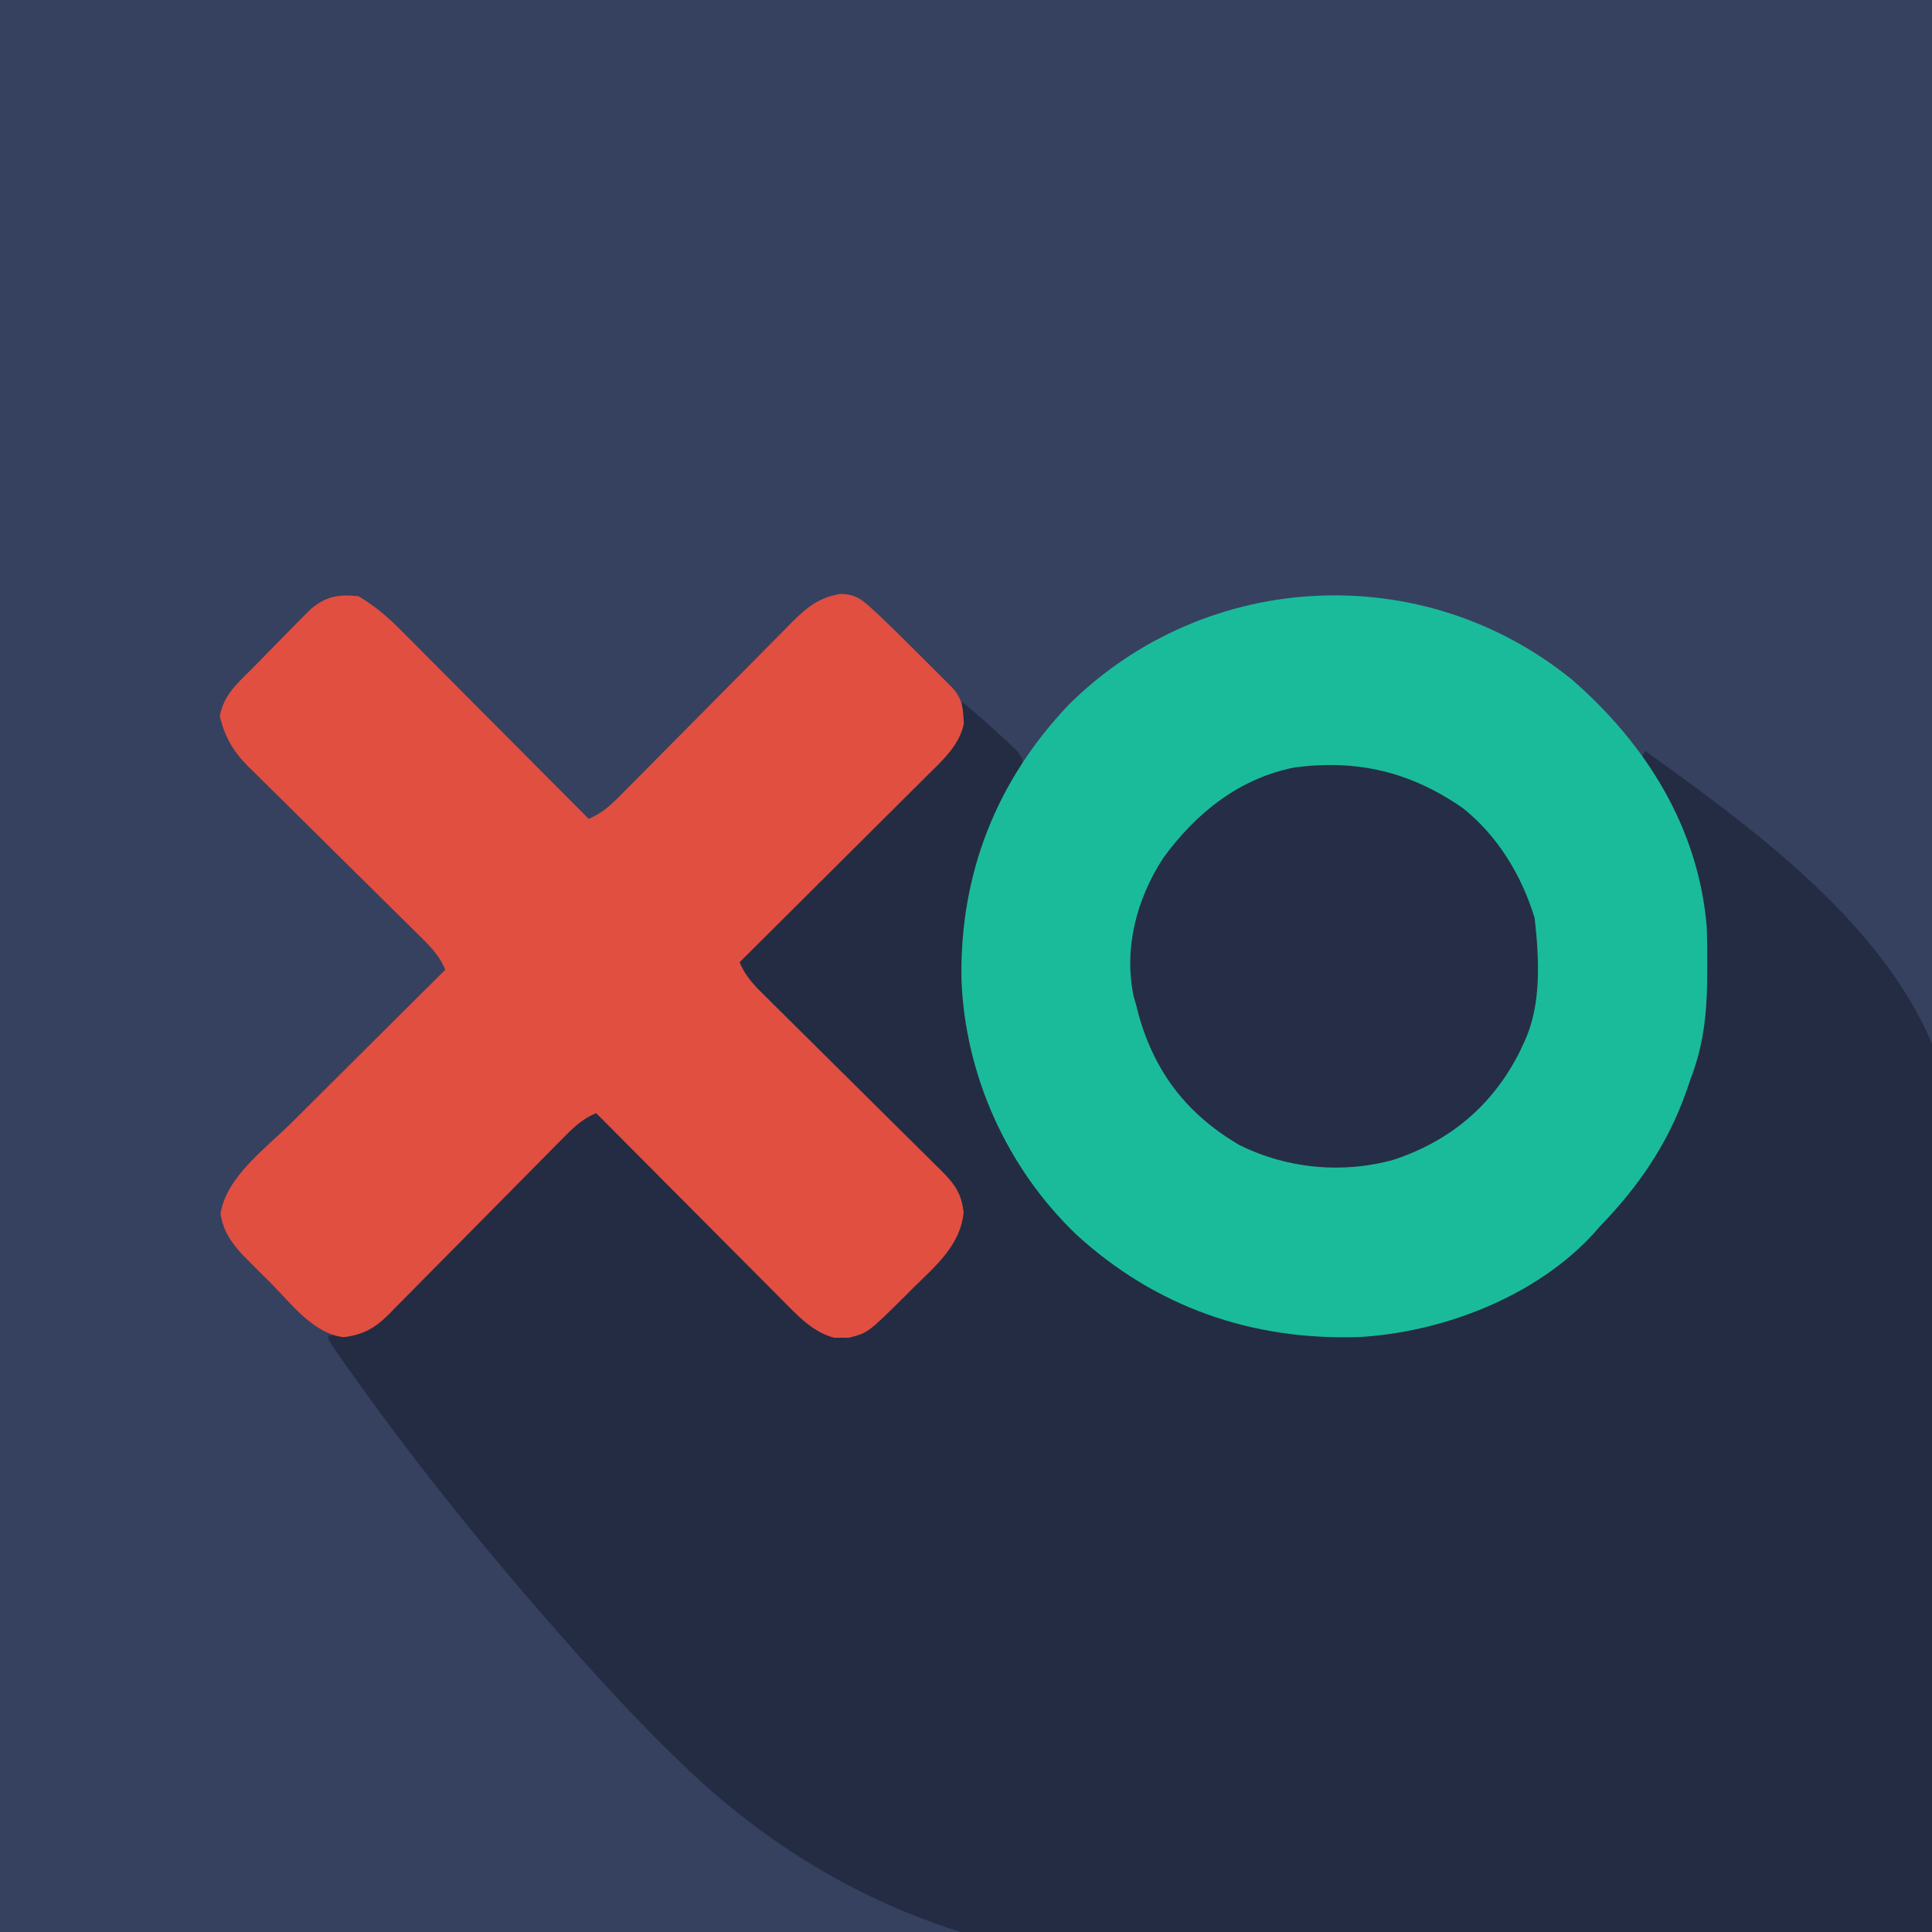 <?xml version="1.0" encoding="UTF-8"?>
<svg version="1.1" xmlns="http://www.w3.org/2000/svg" width="512" height="512">
<path d="M0 0 C168.96 0 337.92 0 512 0 C512 168.96 512 337.92 512 512 C343.04 512 174.08 512 0 512 C0 343.04 0 174.08 0 0 Z " fill="#35415F" transform="translate(0,0)"/>
<path d="M0 0 C4.119 3.418 8.113 6.945 12 10.625 C13.176 11.727 13.176 11.727 14.375 12.852 C16 15 16 15 15.922 16.969 C14.833 19.369 13.589 21.604 12.25 23.875 C0.27 45.536 -2.616 71.485 4.188 95.27 C8.612 109.846 14.955 122.447 25 134 C25.455 134.598 25.91 135.196 26.379 135.812 C39.981 153.353 63.789 163.679 85.301 166.527 C111.999 169.48 137.517 163.576 159 147 C162.494 144.148 165.785 141.162 169 138 C169.761 137.252 170.521 136.505 171.305 135.734 C188.128 118.154 196.606 94.678 196.375 70.562 C196.392 68.752 196.392 68.752 196.41 66.904 C196.374 55.623 194.531 44.836 190.25 34.375 C190 33.763 189.751 33.151 189.494 32.521 C187.222 27.135 184.359 22.227 181.223 17.293 C180.819 16.536 180.416 15.78 180 15 C180.33 14.34 180.66 13.68 181 13 C212.88 35.971 254.065 65.652 261.826 106.456 C266.706 137.235 264.463 169.059 262.474 200.03 C261.863 209.656 261.454 219.276 261.175 228.917 C261.145 229.949 261.145 229.949 261.114 231.002 C261.015 234.457 260.919 237.911 260.825 241.366 C260.049 269.607 258.716 297.802 257 326 C216.459 330.745 175.91 333.945 135.135 335.712 C132.82 335.812 130.504 335.916 128.188 336.019 C53.21 339.313 -11.211 338.62 -69.522 285.91 C-82.573 273.866 -94.555 260.912 -106.25 247.562 C-107.074 246.626 -107.898 245.689 -108.748 244.723 C-128.324 222.422 -146.767 199.353 -163.843 175.081 C-164.485 174.169 -164.485 174.169 -165.14 173.238 C-168 169.125 -168 169.125 -168 168 C-167.056 167.905 -167.056 167.905 -166.094 167.809 C-164.81 167.625 -164.81 167.625 -163.5 167.438 C-162.665 167.333 -161.829 167.229 -160.969 167.121 C-151.971 163.723 -144.783 153.913 -138.062 147.16 C-136.931 146.027 -135.799 144.893 -134.667 143.76 C-131.712 140.801 -128.76 137.84 -125.809 134.878 C-122.787 131.846 -119.763 128.817 -116.738 125.787 C-110.823 119.861 -104.91 113.931 -99 108 C-95.082 109.587 -92.466 112.278 -89.561 115.244 C-89.03 115.778 -88.499 116.311 -87.953 116.861 C-86.804 118.017 -85.658 119.176 -84.514 120.336 C-82.702 122.173 -80.885 124.004 -79.065 125.833 C-74.549 130.376 -70.043 134.93 -65.537 139.483 C-61.727 143.333 -57.913 147.178 -54.094 151.018 C-52.304 152.821 -50.52 154.63 -48.736 156.439 C-47.638 157.545 -46.539 158.651 -45.439 159.756 C-44.946 160.26 -44.452 160.764 -43.944 161.283 C-40.142 165.085 -37.619 166.753 -32.312 167.562 C-23.537 167.209 -16.996 158.185 -11.125 152.438 C-10.47 151.801 -9.815 151.164 -9.14 150.508 C-4.625 145.982 -1.381 142.049 -0.562 135.5 C-1.377 128.981 -5.981 124.727 -10.503 120.27 C-11.04 119.733 -11.577 119.195 -12.13 118.642 C-13.889 116.884 -15.656 115.133 -17.422 113.383 C-18.65 112.159 -19.877 110.934 -21.104 109.709 C-24.322 106.499 -27.546 103.295 -30.771 100.092 C-34.066 96.818 -37.355 93.537 -40.645 90.258 C-47.091 83.833 -53.543 77.414 -60 71 C-58.413 67.082 -55.722 64.466 -52.756 61.561 C-52.222 61.03 -51.689 60.499 -51.139 59.953 C-49.983 58.804 -48.824 57.658 -47.664 56.514 C-45.827 54.702 -43.996 52.885 -42.167 51.065 C-37.624 46.549 -33.07 42.043 -28.517 37.537 C-24.667 33.727 -20.822 29.913 -16.982 26.094 C-15.179 24.304 -13.37 22.52 -11.561 20.736 C-10.455 19.638 -9.349 18.539 -8.244 17.439 C-7.74 16.946 -7.236 16.452 -6.717 15.944 C-2.887 12.115 -0.913 9.132 -0.375 3.75 C-0.189 1.894 -0.189 1.894 0 0 Z " fill="#232C43" transform="translate(255,186)"/>
<path d="M0 0 C19.576 17.031 33.496 39.164 35.7 65.486 C35.833 69.103 35.866 72.701 35.836 76.32 C35.825 78.227 35.825 78.227 35.813 80.172 C35.651 89.391 34.726 97.227 31.398 105.883 C30.974 107.114 30.55 108.345 30.113 109.613 C25.239 123.259 17.474 134.488 7.398 144.883 C6.872 145.482 6.347 146.082 5.805 146.699 C-9.473 163.497 -34.339 173.009 -56.613 174.223 C-84.954 175.094 -110.317 166.276 -131.316 147.102 C-149.737 129.493 -160.882 104.822 -161.805 79.375 C-162.277 51.476 -152.534 26.704 -133.245 6.505 C-96.983 -29.303 -39.473 -32.124 0 0 Z " fill="#1ABB9B" transform="translate(416.602,180.117)"/>
<path d="M0 0 C4.478 2.622 8.108 5.828 11.73 9.503 C12.267 10.04 12.805 10.577 13.358 11.13 C15.116 12.889 16.867 14.656 18.617 16.422 C19.841 17.65 21.066 18.877 22.291 20.104 C25.501 23.322 28.705 26.546 31.908 29.771 C35.182 33.066 38.463 36.355 41.742 39.645 C48.167 46.091 54.586 52.543 61 59 C64.87 57.423 67.459 54.798 70.332 51.864 C70.851 51.341 71.37 50.819 71.905 50.281 C73.029 49.15 74.151 48.016 75.271 46.88 C77.044 45.08 78.825 43.287 80.606 41.496 C85.031 37.045 89.444 32.583 93.857 28.122 C97.588 24.351 101.323 20.585 105.064 16.825 C106.814 15.061 108.559 13.292 110.303 11.522 C111.381 10.436 112.46 9.351 113.539 8.266 C114.019 7.775 114.5 7.284 114.995 6.778 C118.986 2.787 122.194 0.296 127.812 -0.625 C131.383 -0.471 133.029 0.532 135.641 2.926 C136.334 3.56 137.027 4.194 137.741 4.848 C141.866 8.778 145.918 12.775 149.938 16.812 C150.799 17.67 151.661 18.528 152.549 19.412 C153.367 20.231 154.185 21.051 155.027 21.895 C155.767 22.636 156.507 23.376 157.269 24.14 C160.137 27.222 160.189 29.58 160.426 33.734 C159.347 39.473 154.518 43.767 150.497 47.73 C149.96 48.267 149.423 48.805 148.87 49.358 C147.111 51.116 145.344 52.867 143.578 54.617 C142.35 55.841 141.123 57.066 139.896 58.291 C136.678 61.501 133.454 64.705 130.229 67.908 C126.934 71.182 123.645 74.463 120.355 77.742 C113.909 84.167 107.457 90.586 101 97 C102.587 100.918 105.278 103.534 108.244 106.439 C108.778 106.97 109.311 107.501 109.861 108.047 C111.017 109.196 112.176 110.342 113.336 111.486 C115.173 113.298 117.004 115.115 118.833 116.935 C122.716 120.795 126.608 124.648 130.5 128.5 C135.011 132.964 139.519 137.431 144.018 141.906 C145.821 143.696 147.63 145.48 149.439 147.264 C150.545 148.362 151.651 149.461 152.756 150.561 C153.26 151.054 153.764 151.548 154.283 152.056 C157.928 155.7 159.794 158.179 160.375 163.312 C159.492 171.991 153.058 177.375 147.125 183.188 C146.335 183.981 145.545 184.774 144.73 185.592 C134.977 195.256 134.977 195.256 129.875 196.531 C128.947 196.516 128.947 196.516 128 196.5 C127.381 196.51 126.763 196.521 126.125 196.531 C120.479 195.12 116.243 190.528 112.27 186.497 C111.733 185.96 111.195 185.423 110.642 184.87 C108.884 183.111 107.133 181.344 105.383 179.578 C104.159 178.35 102.934 177.123 101.709 175.896 C98.499 172.678 95.295 169.454 92.092 166.229 C88.818 162.934 85.537 159.645 82.258 156.355 C75.833 149.909 69.414 143.457 63 137 C59.083 138.585 56.475 141.275 53.576 144.244 C53.047 144.778 52.518 145.311 51.973 145.861 C50.828 147.017 49.685 148.176 48.544 149.336 C46.737 151.173 44.923 153.004 43.108 154.833 C37.948 160.032 32.8 165.245 27.656 170.46 C24.507 173.653 21.35 176.837 18.189 180.018 C16.987 181.23 15.788 182.446 14.592 183.664 C12.919 185.368 11.237 187.063 9.553 188.756 C9.063 189.26 8.573 189.764 8.068 190.283 C4.347 193.994 1.256 195.712 -3.938 196.375 C-11.987 195.389 -17.791 187.506 -23.188 182.062 C-24.089 181.169 -24.991 180.275 -25.92 179.354 C-26.786 178.485 -27.651 177.617 -28.543 176.723 C-29.327 175.936 -30.111 175.15 -30.919 174.34 C-33.944 170.939 -35.796 168.2 -36.562 163.688 C-35.069 153.894 -24.6 146.341 -17.82 139.625 C-16.64 138.449 -15.46 137.272 -14.281 136.094 C-11.198 133.019 -8.109 129.95 -5.019 126.882 C-1.858 123.741 1.297 120.595 4.453 117.449 C10.63 111.294 16.813 105.145 23 99 C21.425 95.131 18.801 92.55 15.864 89.684 C15.08 88.908 15.08 88.908 14.281 88.115 C13.15 86.995 12.016 85.876 10.88 84.76 C9.08 82.99 7.287 81.214 5.496 79.436 C0.403 74.382 -4.703 69.342 -9.812 64.304 C-12.94 61.22 -16.06 58.128 -19.175 55.031 C-20.362 53.855 -21.551 52.683 -22.743 51.513 C-24.414 49.874 -26.075 48.225 -27.734 46.575 C-28.225 46.098 -28.716 45.621 -29.222 45.129 C-33.193 41.148 -35.487 37.225 -36.75 31.75 C-35.655 26.273 -32.52 23.487 -28.624 19.618 C-26.721 17.722 -24.852 15.797 -22.98 13.871 C-21.551 12.413 -20.12 10.956 -18.688 9.5 C-17.994 8.793 -17.3 8.086 -16.586 7.358 C-15.922 6.693 -15.258 6.028 -14.574 5.344 C-13.982 4.748 -13.39 4.151 -12.78 3.537 C-8.712 0.024 -5.349 -0.553 0 0 Z " fill="#E14F41" transform="translate(95,158)"/>
<path d="M0 0 C9.227 7.279 15.742 17.984 19.094 29.262 C20.276 39.834 20.961 52.078 16.387 61.883 C15.766 63.229 15.766 63.229 15.133 64.602 C8.007 78.737 -3.115 88.138 -18.141 93.191 C-31.807 97.013 -46.511 95.635 -59.176 89.32 C-73.031 81.203 -81.595 70.088 -85.887 54.73 C-86.126 53.791 -86.366 52.851 -86.613 51.883 C-86.805 51.231 -86.997 50.578 -87.195 49.906 C-89.842 37.091 -86.376 24.088 -79.363 13.289 C-70.679 1.348 -59.213 -7.869 -44.438 -10.754 C-27.814 -12.892 -13.872 -9.58 0 0 Z " fill="#252E46" transform="translate(387.613,214.117)"/>
</svg>

